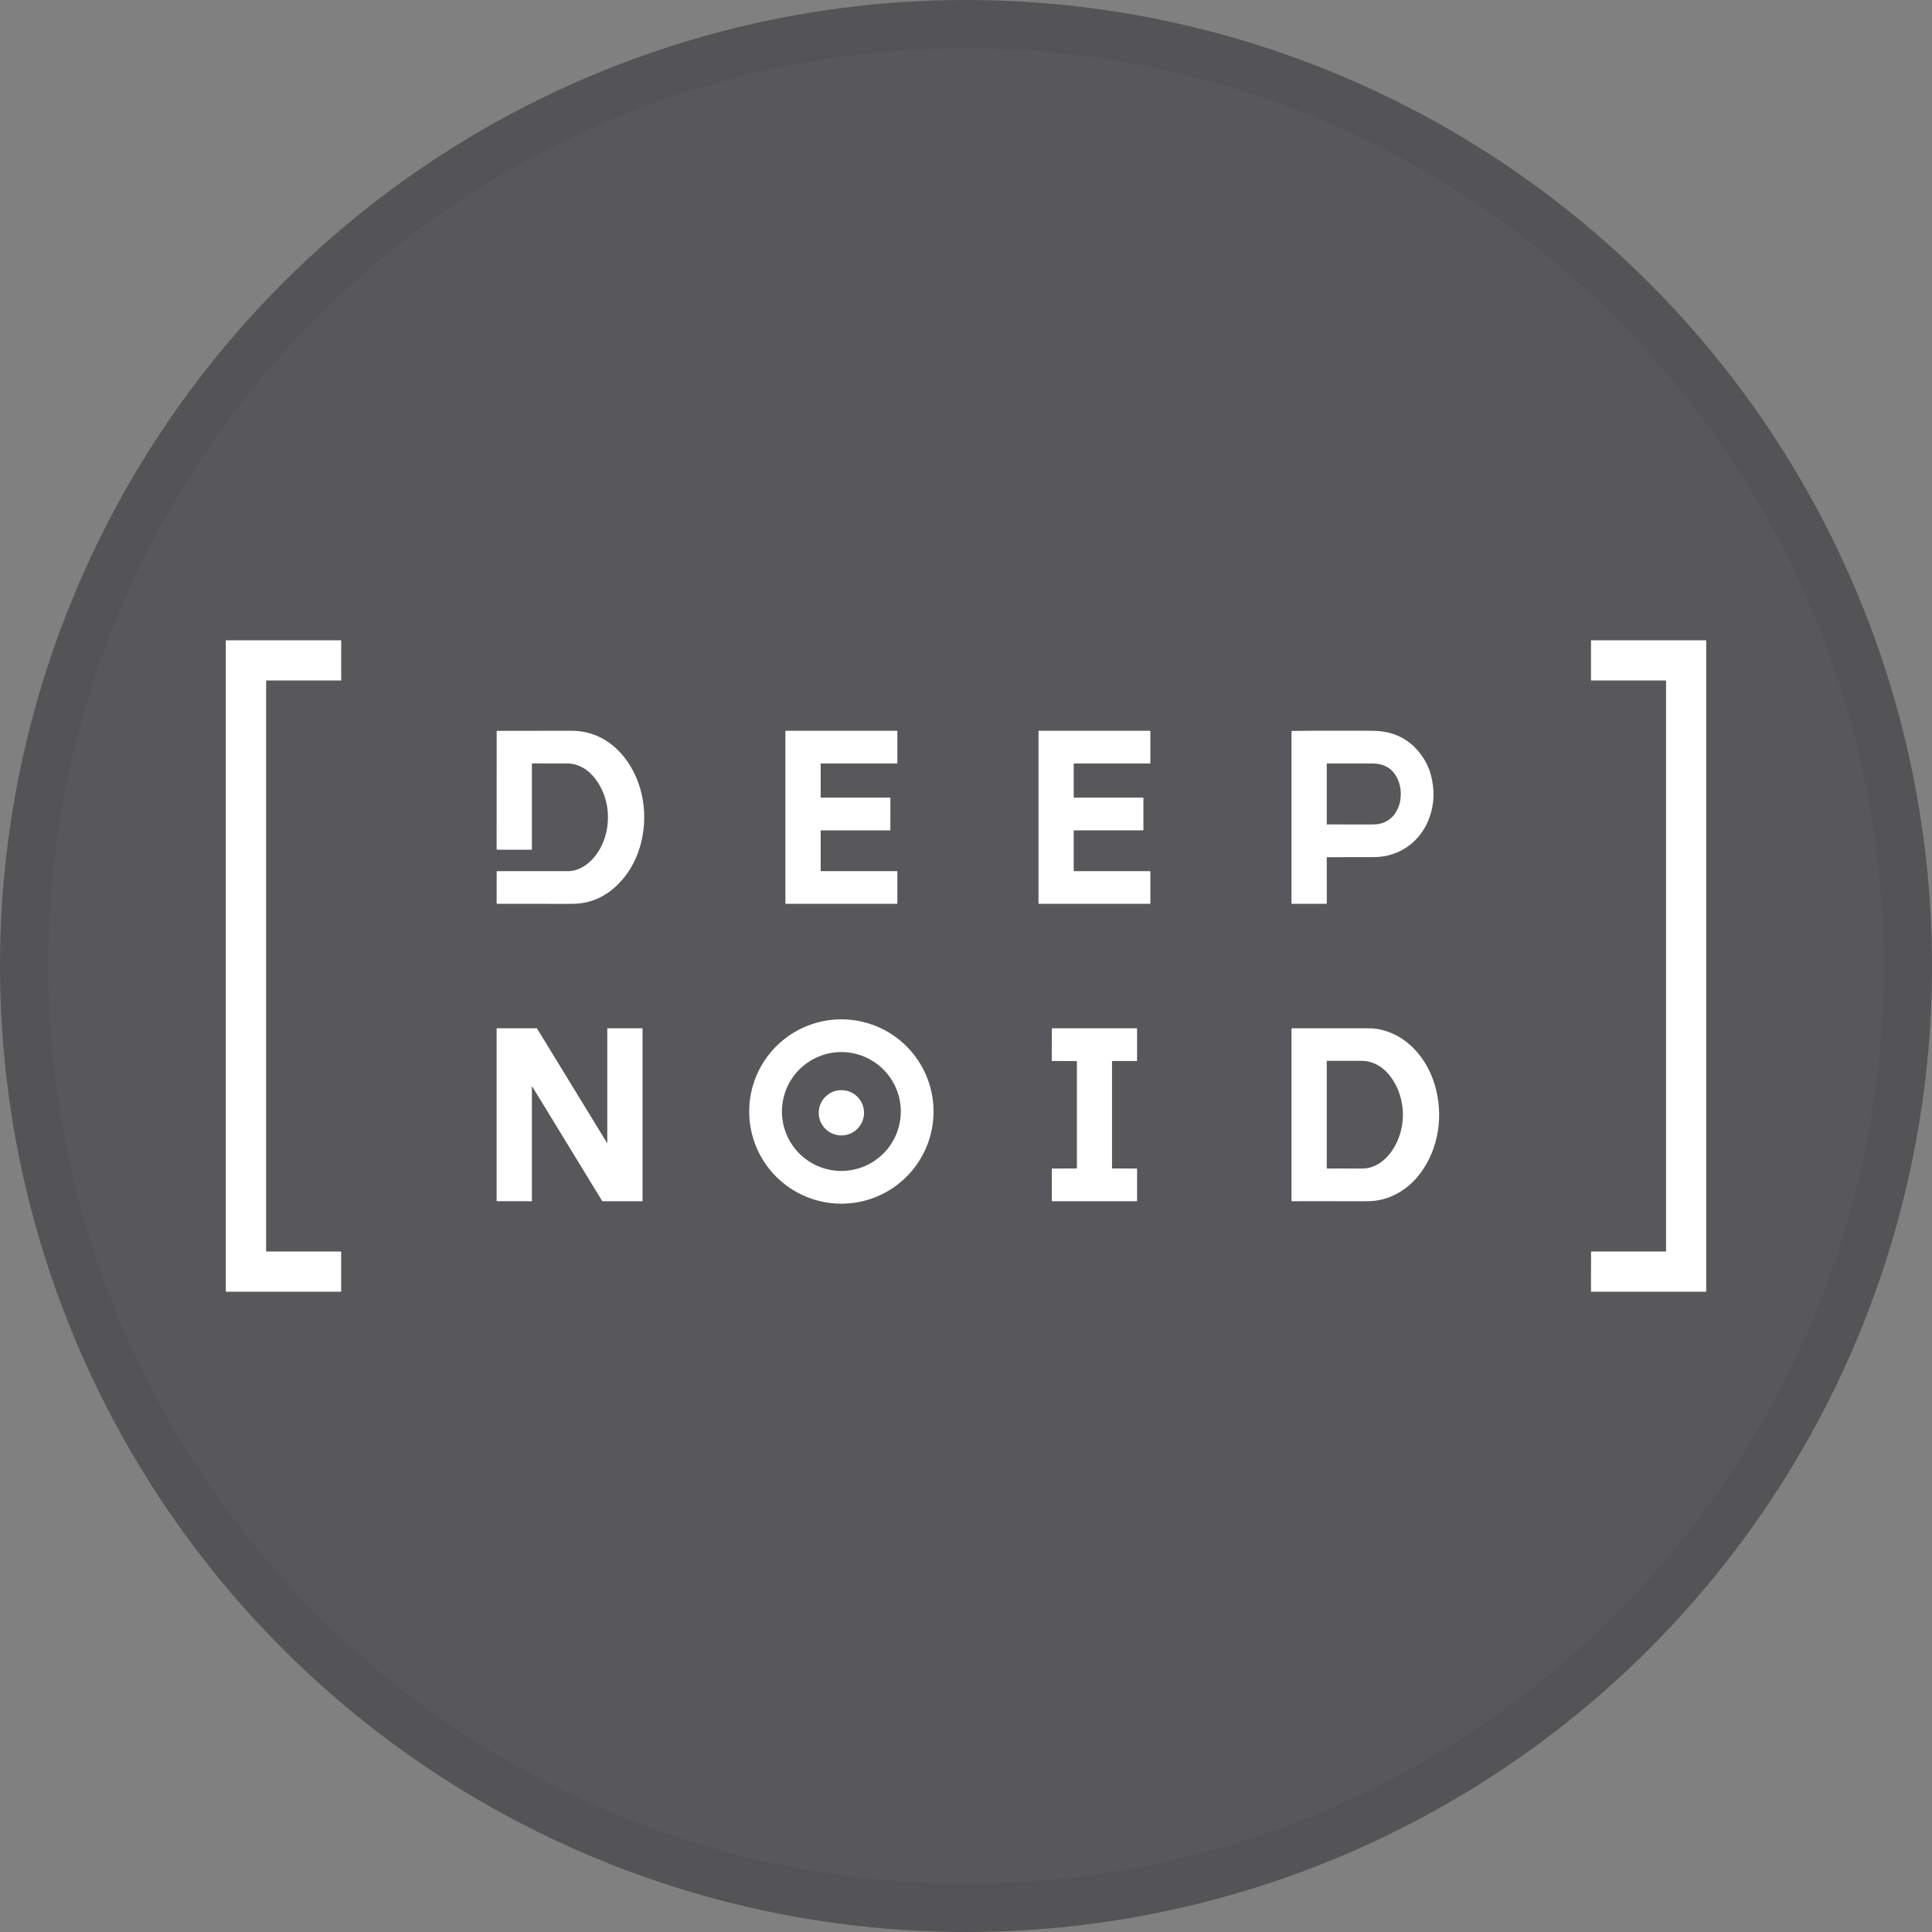 <svg width="40" height="40" viewBox="0 0 40 40" fill="none" xmlns="http://www.w3.org/2000/svg">
<rect x="0" y="0" width="40" height="40" fill="#808080" stroke="none"/>
<circle cx="20" cy="20" r="20" fill="#58585A"/>
<path d="M7.063 26.743H4.675L4.675 13.264C4.675 13.259 4.677 13.257 4.682 13.257H7.057C7.062 13.257 7.064 13.259 7.064 13.264L7.064 14.082C7.064 14.086 7.062 14.089 7.057 14.089H5.518C5.513 14.089 5.51 14.091 5.51 14.097V25.907C5.51 25.908 5.511 25.909 5.511 25.91C5.512 25.911 5.513 25.911 5.514 25.911H7.056C7.061 25.911 7.063 25.913 7.063 25.918V26.743Z" fill="white"/>
<path d="M35.325 26.743H32.94L32.941 25.918C32.941 25.913 32.943 25.911 32.947 25.911L34.486 25.911C34.488 25.911 34.49 25.91 34.491 25.909C34.493 25.907 34.494 25.905 34.494 25.903V14.097C34.494 14.095 34.493 14.092 34.491 14.091C34.49 14.09 34.488 14.089 34.486 14.089L32.948 14.089C32.943 14.089 32.94 14.086 32.94 14.08L32.94 13.264C32.94 13.259 32.942 13.257 32.947 13.257H35.318C35.323 13.257 35.325 13.259 35.325 13.264V26.743Z" fill="white"/>
<path d="M11.026 15.805C11.024 15.805 11.023 15.805 11.021 15.806C11.019 15.806 11.018 15.807 11.017 15.808C11.015 15.809 11.014 15.81 11.014 15.811C11.013 15.813 11.012 15.814 11.012 15.816C11.012 16.406 11.012 16.997 11.012 17.588C11.012 17.589 11.012 17.59 11.011 17.591C11.011 17.592 11.009 17.592 11.008 17.592L10.293 17.592C10.286 17.592 10.282 17.589 10.282 17.582L10.283 15.14C10.283 15.138 10.284 15.136 10.285 15.134C10.287 15.133 10.29 15.132 10.292 15.132C10.32 15.13 10.835 15.13 11.837 15.13C12.694 15.13 13.241 15.901 13.325 16.682C13.396 17.338 13.173 18.03 12.65 18.437C12.469 18.578 12.268 18.665 12.047 18.698C11.975 18.709 11.883 18.714 11.772 18.714C11.3 18.712 10.807 18.712 10.294 18.713C10.291 18.713 10.288 18.712 10.286 18.71C10.284 18.708 10.282 18.704 10.282 18.701L10.283 18.044C10.283 18.039 10.285 18.036 10.29 18.036C10.786 18.036 11.279 18.036 11.77 18.036C11.935 18.035 12.1 17.948 12.22 17.834C12.509 17.561 12.623 17.139 12.577 16.75C12.526 16.327 12.227 15.807 11.74 15.807C11.344 15.807 11.11 15.809 11.026 15.805Z" fill="white"/>
<path d="M17 16.514H18.427C18.429 16.514 18.431 16.515 18.433 16.517C18.434 16.518 18.435 16.52 18.435 16.523L18.434 17.183C18.434 17.185 18.433 17.187 18.432 17.189C18.43 17.191 18.428 17.192 18.425 17.192H17C16.997 17.192 16.995 17.192 16.994 17.194C16.992 17.196 16.991 17.198 16.991 17.2L16.991 18.027C16.991 18.03 16.992 18.032 16.994 18.034C16.995 18.035 16.998 18.036 17 18.036H18.57C18.572 18.036 18.573 18.036 18.574 18.037C18.575 18.037 18.576 18.038 18.576 18.038C18.577 18.039 18.578 18.04 18.578 18.041C18.579 18.042 18.579 18.044 18.579 18.045L18.579 18.704C18.579 18.707 18.578 18.709 18.576 18.71C18.575 18.712 18.572 18.713 18.57 18.713L16.269 18.713C16.267 18.713 16.265 18.712 16.263 18.71C16.262 18.709 16.261 18.707 16.261 18.704L16.261 15.139C16.261 15.138 16.261 15.137 16.262 15.136C16.262 15.135 16.263 15.134 16.264 15.133C16.264 15.132 16.265 15.132 16.266 15.131C16.267 15.131 16.268 15.13 16.27 15.13L18.57 15.13C18.572 15.13 18.573 15.13 18.574 15.13C18.575 15.131 18.576 15.132 18.576 15.132C18.577 15.133 18.578 15.134 18.578 15.135C18.579 15.136 18.579 15.137 18.579 15.139L18.579 15.799C18.579 15.801 18.578 15.803 18.576 15.805C18.575 15.806 18.572 15.807 18.57 15.807L17 15.807C16.997 15.807 16.995 15.808 16.994 15.81C16.992 15.811 16.991 15.814 16.991 15.816V16.505C16.991 16.508 16.992 16.51 16.994 16.512C16.995 16.513 16.997 16.514 17 16.514Z" fill="white"/>
<path d="M22.23 15.815L22.23 16.506C22.23 16.507 22.23 16.508 22.231 16.509C22.231 16.51 22.232 16.511 22.232 16.512C22.233 16.512 22.234 16.513 22.235 16.513C22.236 16.514 22.237 16.514 22.238 16.514H23.665C23.667 16.514 23.669 16.515 23.671 16.516C23.672 16.518 23.673 16.52 23.673 16.522V17.184C23.673 17.186 23.672 17.188 23.671 17.189C23.669 17.191 23.667 17.192 23.665 17.192L22.238 17.191C22.237 17.191 22.236 17.192 22.235 17.192C22.234 17.192 22.233 17.193 22.233 17.194C22.232 17.194 22.231 17.195 22.231 17.196C22.23 17.197 22.23 17.198 22.23 17.199L22.23 18.028C22.23 18.03 22.231 18.032 22.233 18.034C22.234 18.035 22.236 18.036 22.238 18.036H23.809C23.812 18.036 23.814 18.037 23.815 18.038C23.817 18.04 23.817 18.042 23.817 18.044L23.817 18.705C23.817 18.707 23.817 18.709 23.815 18.71C23.814 18.712 23.812 18.713 23.81 18.713H21.509C21.507 18.713 21.505 18.712 21.503 18.71C21.502 18.709 21.501 18.707 21.501 18.705L21.501 15.138C21.501 15.136 21.502 15.134 21.503 15.133C21.505 15.131 21.507 15.13 21.509 15.13L23.81 15.13C23.812 15.13 23.814 15.131 23.815 15.132C23.817 15.134 23.817 15.136 23.817 15.138L23.817 15.799C23.817 15.802 23.817 15.803 23.815 15.805C23.814 15.806 23.812 15.807 23.809 15.807L22.238 15.807C22.236 15.807 22.234 15.808 22.233 15.809C22.231 15.811 22.23 15.813 22.23 15.815Z" fill="white"/>
<path d="M27.469 17.756L27.47 18.699C27.47 18.703 27.468 18.706 27.465 18.709C27.463 18.711 27.459 18.713 27.455 18.713L26.75 18.713C26.747 18.713 26.744 18.712 26.742 18.71C26.74 18.708 26.739 18.705 26.739 18.702L26.739 15.148C26.739 15.138 26.744 15.133 26.754 15.133C27.285 15.125 27.803 15.129 28.302 15.129C28.428 15.129 28.522 15.132 28.583 15.139C28.973 15.184 29.274 15.379 29.487 15.722C29.565 15.849 29.619 15.992 29.65 16.152C29.71 16.459 29.678 16.75 29.555 17.026C29.473 17.21 29.34 17.38 29.178 17.503C28.964 17.664 28.717 17.745 28.437 17.746C28.12 17.747 27.8 17.747 27.479 17.747C27.473 17.747 27.469 17.75 27.469 17.756ZM28.869 16.862C29.012 16.673 29.036 16.397 28.958 16.182C28.866 15.932 28.683 15.807 28.409 15.807C28.095 15.807 27.784 15.807 27.477 15.807C27.475 15.807 27.473 15.808 27.472 15.809C27.47 15.811 27.469 15.813 27.469 15.815V17.061C27.469 17.062 27.47 17.063 27.47 17.064C27.47 17.065 27.471 17.066 27.472 17.067C27.473 17.067 27.474 17.068 27.475 17.068C27.476 17.069 27.477 17.069 27.478 17.069C27.78 17.069 28.094 17.069 28.418 17.07C28.613 17.07 28.764 17.001 28.869 16.862Z" fill="white"/>
<path d="M19.328 23.012C19.328 23.519 19.127 24.004 18.769 24.362C18.411 24.72 17.926 24.921 17.419 24.921C16.913 24.921 16.428 24.72 16.07 24.362C15.712 24.004 15.511 23.519 15.511 23.012C15.511 22.506 15.712 22.021 16.07 21.663C16.428 21.305 16.913 21.104 17.419 21.104C17.926 21.104 18.411 21.305 18.769 21.663C19.127 22.021 19.328 22.506 19.328 23.012ZM18.65 23.013C18.65 22.686 18.52 22.373 18.29 22.143C18.059 21.912 17.746 21.782 17.419 21.782C17.093 21.782 16.78 21.912 16.549 22.143C16.319 22.373 16.189 22.686 16.189 23.013C16.189 23.174 16.221 23.334 16.283 23.484C16.345 23.633 16.435 23.768 16.549 23.883C16.664 23.997 16.799 24.088 16.949 24.149C17.098 24.211 17.258 24.243 17.419 24.243C17.581 24.243 17.741 24.211 17.89 24.149C18.04 24.088 18.175 23.997 18.29 23.883C18.404 23.768 18.494 23.633 18.556 23.484C18.618 23.334 18.65 23.174 18.65 23.013Z" fill="white"/>
<path d="M11.012 22.499L11.012 24.866C11.012 24.866 11.012 24.867 11.012 24.867C11.012 24.868 11.011 24.868 11.011 24.869C11.011 24.869 11.01 24.869 11.01 24.869C11.009 24.87 11.009 24.87 11.008 24.87L10.286 24.869C10.285 24.869 10.284 24.869 10.284 24.868C10.283 24.867 10.282 24.866 10.282 24.865L10.282 21.294C10.282 21.294 10.283 21.293 10.283 21.293C10.283 21.292 10.283 21.292 10.284 21.291C10.284 21.291 10.284 21.291 10.285 21.29C10.286 21.29 10.286 21.29 10.287 21.29L11.114 21.29C11.115 21.29 11.116 21.29 11.117 21.29C11.117 21.291 11.118 21.291 11.118 21.292L12.565 23.659C12.566 23.66 12.566 23.66 12.567 23.661C12.568 23.661 12.569 23.661 12.57 23.661C12.571 23.66 12.572 23.66 12.572 23.659C12.573 23.658 12.573 23.657 12.573 23.657L12.573 21.294C12.573 21.293 12.574 21.292 12.575 21.291C12.575 21.291 12.576 21.29 12.578 21.29L13.299 21.29C13.3 21.29 13.301 21.29 13.302 21.291C13.303 21.292 13.303 21.293 13.303 21.294V24.865C13.303 24.866 13.303 24.868 13.302 24.868C13.301 24.869 13.3 24.87 13.299 24.87H12.473C12.472 24.87 12.471 24.869 12.47 24.869C12.47 24.869 12.469 24.868 12.469 24.868L11.02 22.496C11.02 22.496 11.019 22.495 11.018 22.495C11.017 22.494 11.016 22.494 11.015 22.494C11.014 22.495 11.013 22.495 11.013 22.496C11.012 22.497 11.012 22.498 11.012 22.499Z" fill="white"/>
<path d="M23.034 24.192L23.531 24.193C23.534 24.193 23.537 24.194 23.539 24.196C23.541 24.198 23.542 24.201 23.542 24.203L23.542 24.859C23.542 24.862 23.541 24.865 23.539 24.867C23.537 24.869 23.534 24.87 23.531 24.87L21.786 24.87C21.784 24.87 21.781 24.869 21.779 24.867C21.777 24.865 21.776 24.862 21.776 24.859L21.776 24.203C21.776 24.201 21.777 24.198 21.779 24.196C21.781 24.194 21.784 24.193 21.787 24.193L22.285 24.192C22.288 24.192 22.291 24.191 22.293 24.189C22.295 24.187 22.296 24.184 22.296 24.182V21.978C22.296 21.975 22.295 21.973 22.293 21.971C22.291 21.969 22.288 21.968 22.285 21.968L21.786 21.967C21.783 21.967 21.78 21.966 21.779 21.964C21.776 21.962 21.775 21.959 21.775 21.956L21.777 21.301C21.777 21.298 21.778 21.295 21.78 21.293C21.782 21.291 21.785 21.29 21.787 21.29L23.531 21.29C23.534 21.29 23.537 21.291 23.539 21.293C23.541 21.295 23.542 21.298 23.542 21.301L23.542 21.957C23.542 21.959 23.541 21.962 23.539 21.964C23.537 21.966 23.534 21.967 23.531 21.967L23.033 21.967C23.03 21.967 23.028 21.968 23.026 21.97C23.024 21.972 23.023 21.975 23.023 21.978L23.023 24.182C23.023 24.184 23.024 24.187 23.026 24.189C23.028 24.191 23.031 24.192 23.034 24.192Z" fill="white"/>
<path d="M28.553 21.31C29.125 21.424 29.537 21.902 29.703 22.452C29.891 23.076 29.796 23.772 29.402 24.297C29.182 24.59 28.858 24.805 28.495 24.857C28.426 24.867 28.334 24.872 28.221 24.871C27.727 24.869 27.238 24.869 26.753 24.87C26.75 24.87 26.746 24.869 26.743 24.866C26.741 24.863 26.739 24.86 26.739 24.856L26.739 21.302C26.739 21.299 26.741 21.296 26.743 21.294C26.745 21.291 26.748 21.29 26.751 21.29C27.224 21.29 27.745 21.29 28.314 21.29C28.405 21.29 28.485 21.296 28.553 21.31ZM28.822 23.822C29.112 23.397 29.121 22.805 28.841 22.364C28.697 22.137 28.473 21.964 28.194 21.964C27.943 21.964 27.704 21.964 27.477 21.964C27.475 21.964 27.473 21.965 27.472 21.966C27.47 21.968 27.469 21.97 27.469 21.972V24.182C27.469 24.185 27.471 24.188 27.473 24.19C27.475 24.192 27.477 24.193 27.48 24.193C27.695 24.192 27.917 24.192 28.146 24.194C28.224 24.194 28.286 24.19 28.333 24.18C28.535 24.139 28.709 23.989 28.822 23.822Z" fill="white"/>
<path d="M17.42 23.508C17.679 23.508 17.889 23.298 17.889 23.039C17.889 22.78 17.679 22.57 17.42 22.57C17.161 22.57 16.951 22.78 16.951 23.039C16.951 23.298 17.161 23.508 17.42 23.508Z" fill="white"/>
<circle cx="20" cy="20" r="19.5" stroke="black" stroke-opacity="0.05"/>
</svg>
